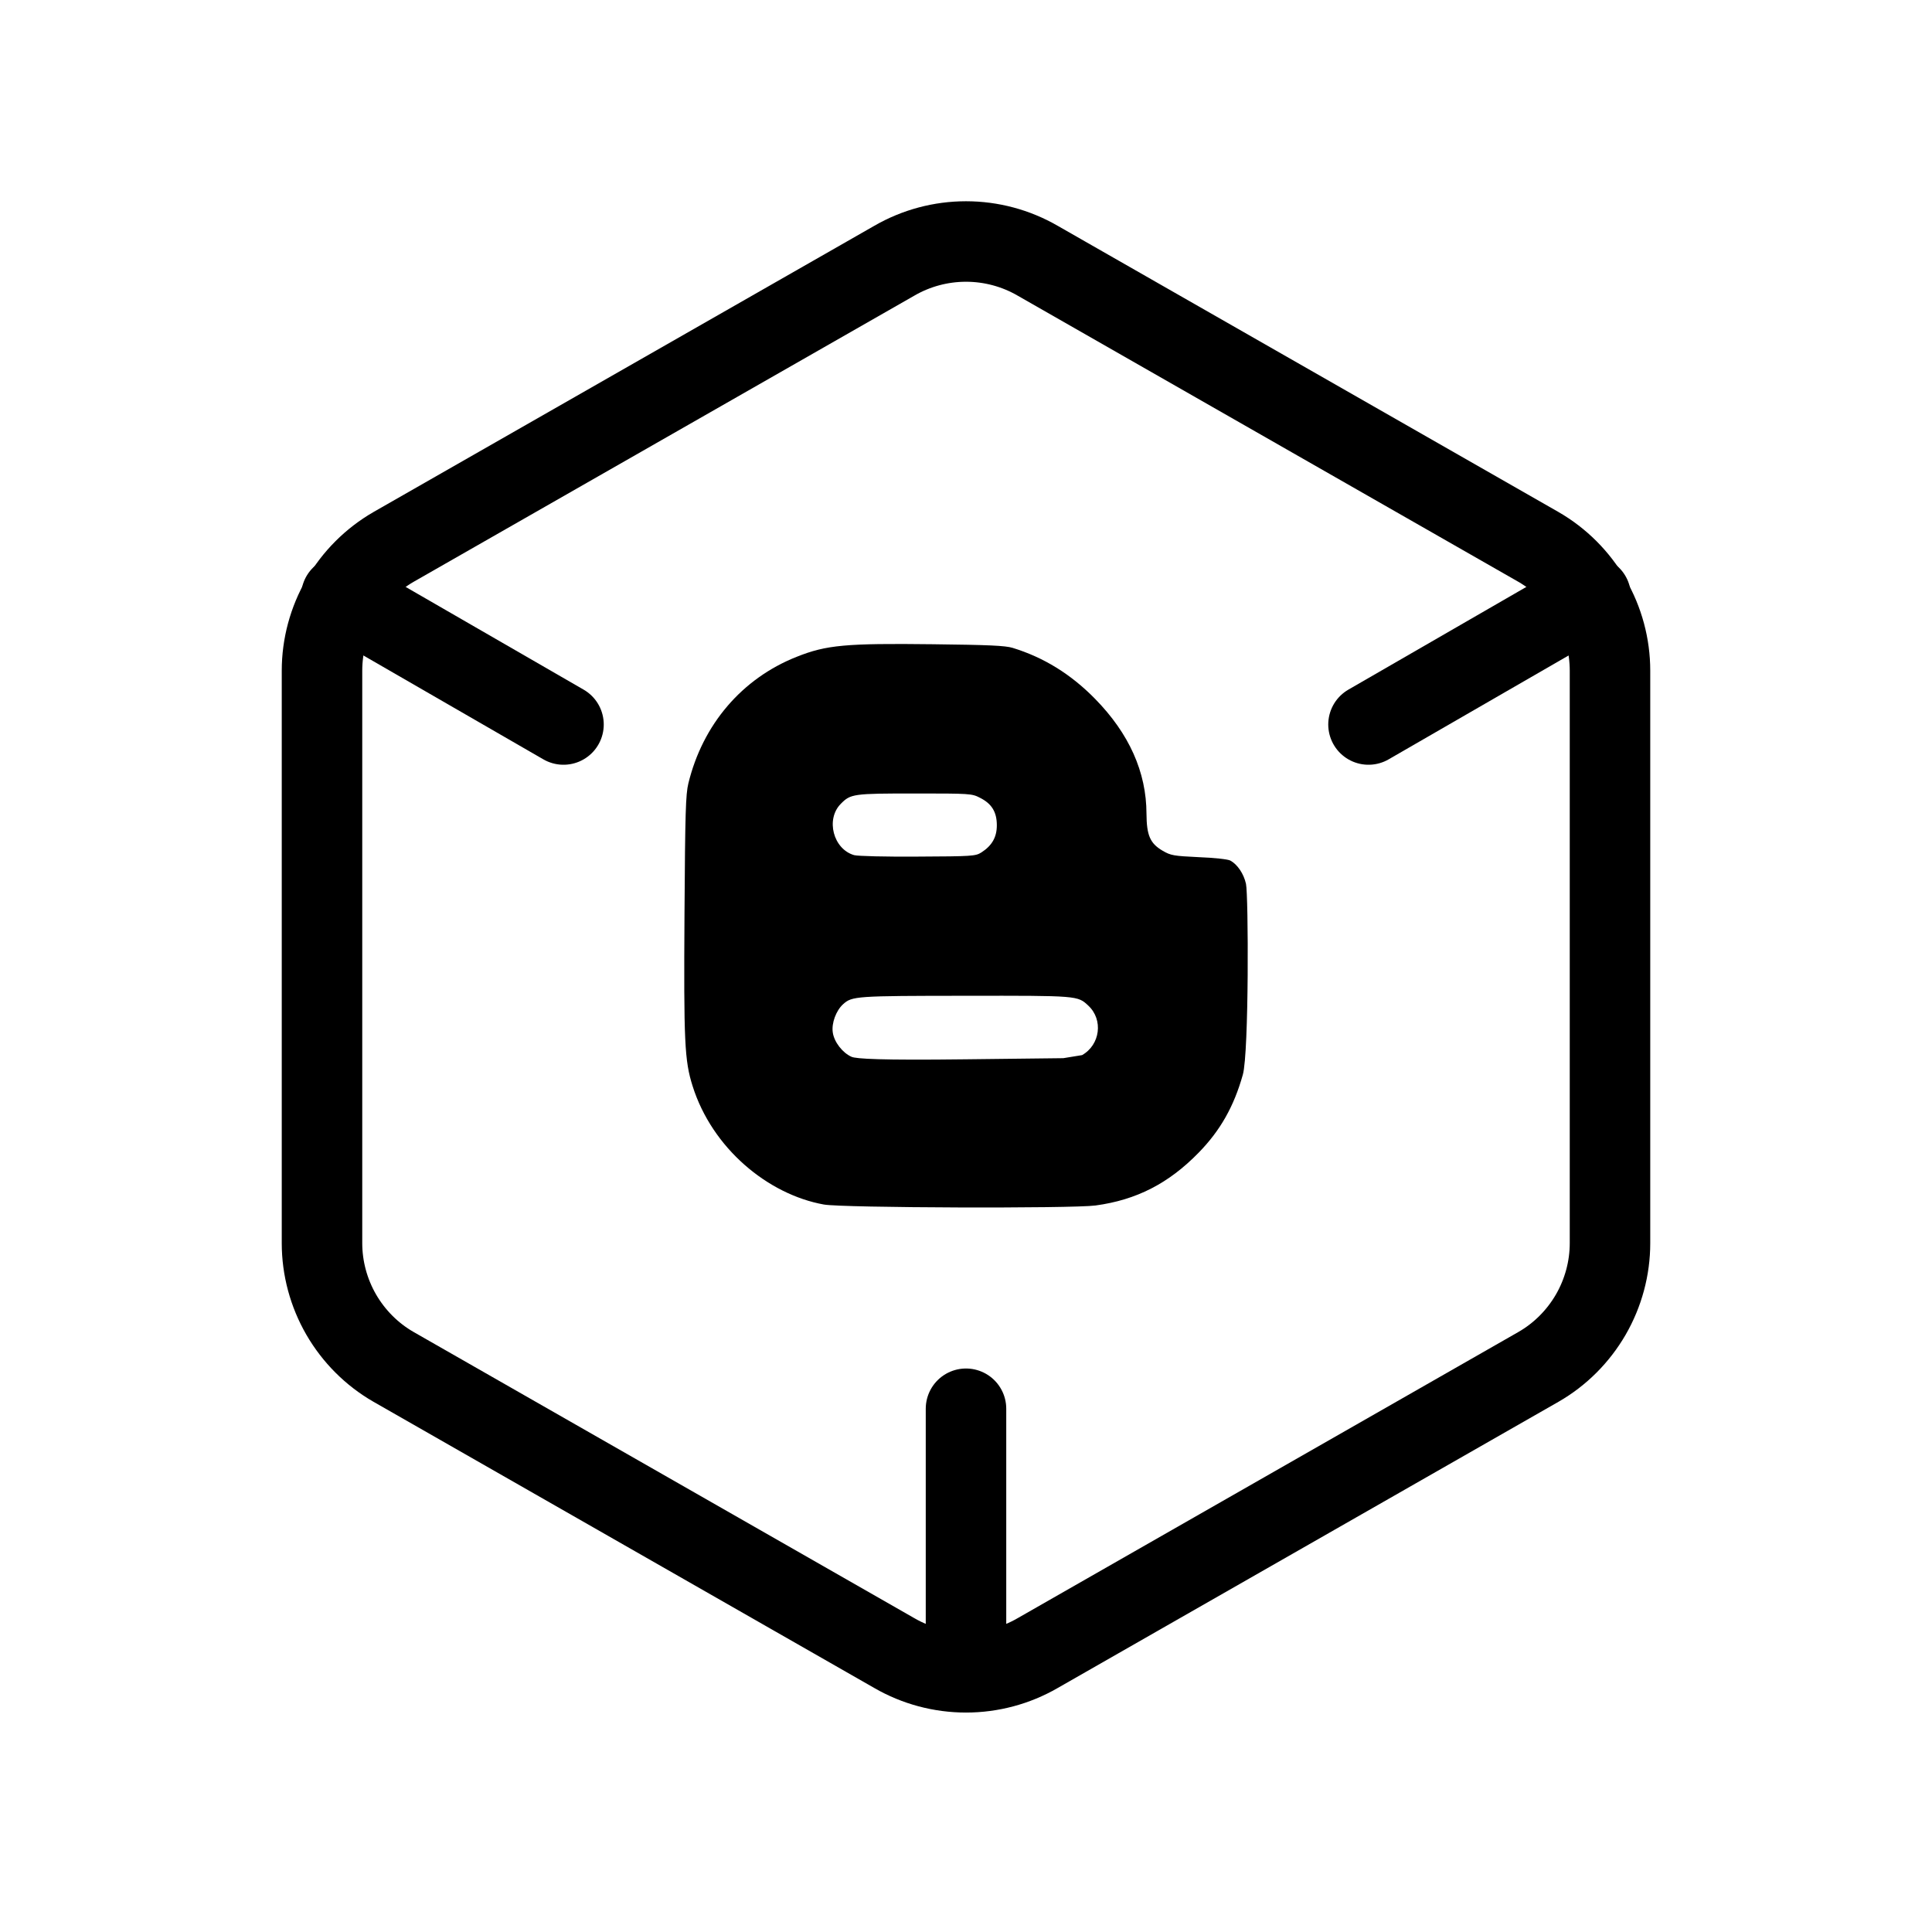 <svg width="24" height="24" viewBox="0 0 24 24" fill="none" xmlns="http://www.w3.org/2000/svg">
    <path d="M20 15.443V8.332C20 8.02 19.917 7.714 19.761 7.444C19.605 7.174 19.381 6.95 19.111 6.794L12.889 3.238C12.619 3.082 12.312 3 12 3C11.688 3 11.381 3.082 11.111 3.238L4.889 6.794C4.619 6.95 4.395 7.174 4.239 7.444C4.083 7.714 4 8.02 4 8.332V15.443C4 15.754 4.083 16.061 4.239 16.331C4.395 16.6 4.619 16.825 4.889 16.98L11.111 20.536C11.381 20.692 11.688 20.774 12 20.774C12.312 20.774 12.619 20.692 12.889 20.536L19.111 16.98C19.381 16.825 19.605 16.6 19.761 16.331C19.917 16.061 20 15.754 20 15.443Z" stroke="currentColor" stroke-linecap="round" stroke-linejoin="round"/>
    <path d="M15.478 10.979C15.45 10.854 15.372 10.738 15.283 10.69C15.255 10.674 15.08 10.655 14.892 10.648C14.578 10.633 14.544 10.627 14.444 10.569C14.286 10.477 14.244 10.377 14.242 10.108C14.241 9.592 14.027 9.113 13.603 8.681C13.301 8.373 12.964 8.166 12.579 8.048C12.487 8.02 12.281 8.011 11.59 8.003C10.506 7.99 10.265 8.012 9.897 8.159C9.217 8.428 8.729 9 8.551 9.732C8.518 9.869 8.511 10.089 8.503 11.355C8.493 12.942 8.504 13.175 8.603 13.489C8.846 14.264 9.539 14.838 10.234 14.963C10.465 15.005 13.317 15.014 13.609 14.975C14.117 14.906 14.516 14.702 14.889 14.32C15.159 14.044 15.328 13.745 15.439 13.35C15.516 13.075 15.509 11.118 15.478 10.979ZM10.445 9.985C10.567 9.861 10.601 9.857 11.364 9.857C12.05 9.857 12.073 9.858 12.173 9.91C12.319 9.983 12.383 10.086 12.383 10.252C12.383 10.4 12.323 10.505 12.19 10.59C12.118 10.635 12.076 10.638 11.404 10.641C10.99 10.644 10.659 10.635 10.611 10.623C10.351 10.549 10.254 10.177 10.445 9.985ZM13.442 13.107L13.209 13.145L11.998 13.159C10.934 13.172 10.634 13.153 10.578 13.128C10.467 13.079 10.362 12.945 10.345 12.825C10.328 12.71 10.386 12.554 10.473 12.475C10.584 12.374 10.633 12.371 11.993 12.37C13.394 12.368 13.386 12.368 13.519 12.492C13.708 12.668 13.667 12.979 13.442 13.107Z" fill="currentColor"/>
    <path d="M4.24 7.407L7 9" stroke="currentColor" stroke-linecap="round" stroke-linejoin="round"/>
    <path d="M17 9L19.76 7.407" stroke="currentColor" stroke-linecap="round" stroke-linejoin="round"/>
    <path d="M12 20.5V17.5" stroke="currentColor" stroke-linecap="round" stroke-linejoin="round"/>
</svg>

